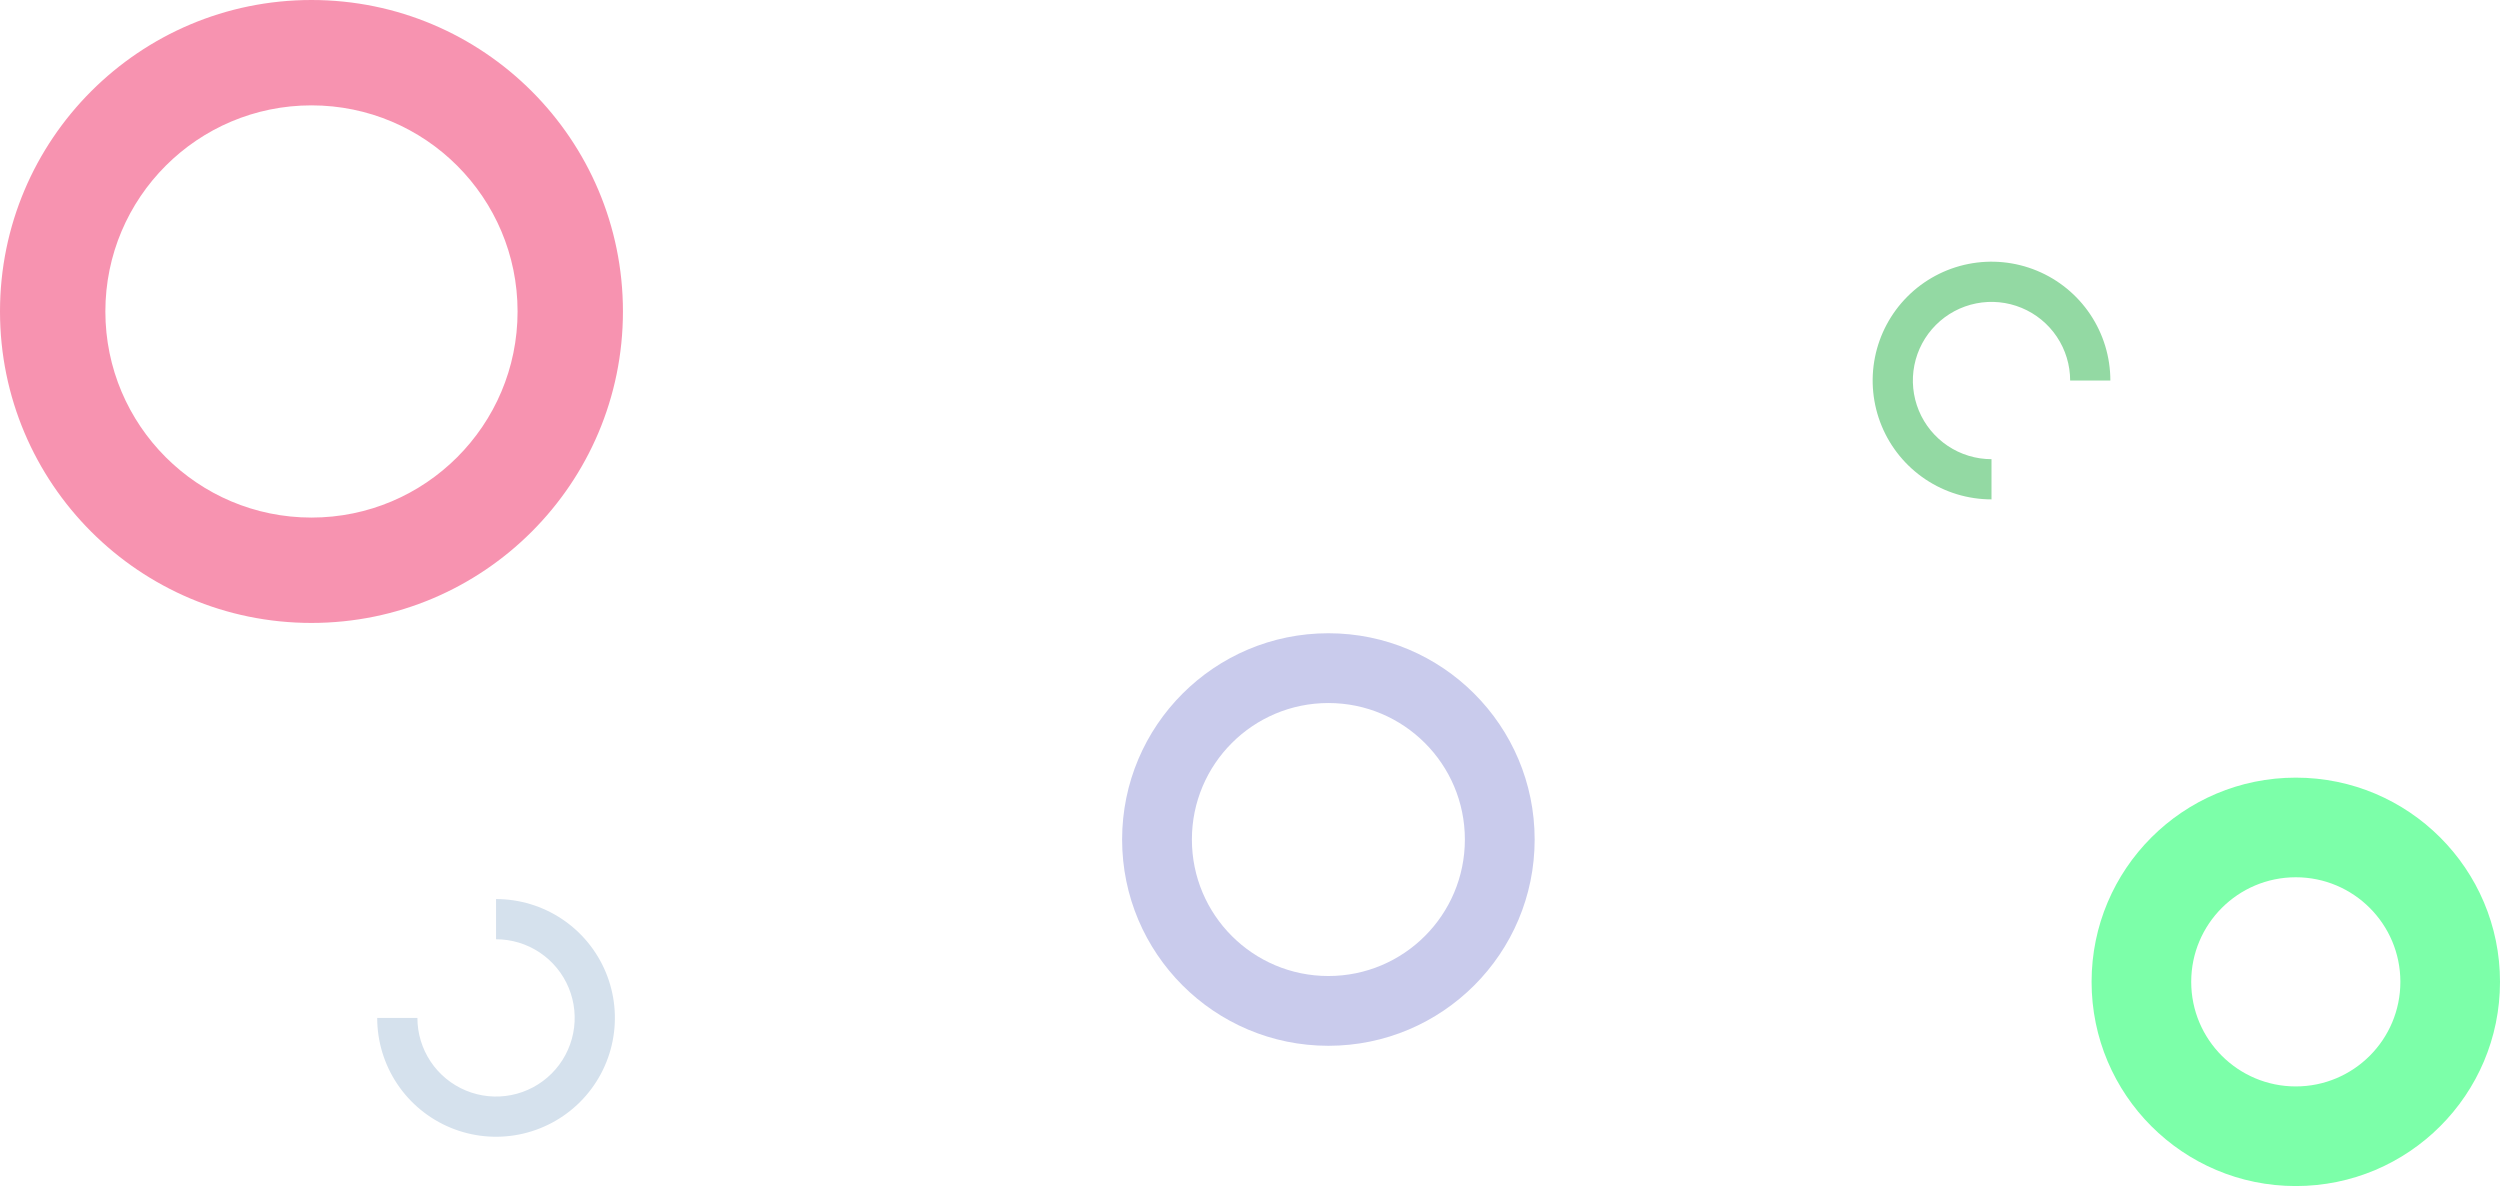 <svg width="1212" height="575" viewBox="0 0 1212 575" fill="none" xmlns="http://www.w3.org/2000/svg">
<path d="M302 151C302 234.395 234.395 302 151 302C67.605 302 0 234.395 0 151C0 67.605 67.605 0 151 0C234.395 0 302 67.605 302 151ZM51.08 151C51.08 206.184 95.816 250.92 151 250.92C206.184 250.92 250.92 206.184 250.92 151C250.92 95.816 206.184 51.08 151 51.08C95.816 51.08 51.08 95.816 51.08 151Z" fill="#F793B0"/>
<path d="M744 407C744 462.228 699.228 507 644 507C588.772 507 544 462.228 544 407C544 351.772 588.772 307 644 307C699.228 307 744 351.772 744 407ZM577.828 407C577.828 443.546 607.454 473.172 644 473.172C680.546 473.172 710.172 443.546 710.172 407C710.172 370.454 680.546 340.828 644 340.828C607.454 340.828 577.828 370.454 577.828 407Z" fill="#C9CBEC"/>
<path d="M1023.1 184.482C1023.1 173.087 1019.72 161.947 1013.39 152.472C1007.06 142.997 998.059 135.612 987.531 131.251C977.003 126.89 965.418 125.749 954.242 127.973C943.065 130.196 932.799 135.683 924.741 143.741C916.683 151.799 911.196 162.065 908.973 173.242C906.75 184.418 907.891 196.003 912.251 206.531C916.612 217.059 923.997 226.058 933.472 232.389C942.947 238.72 954.087 242.099 965.482 242.099L965.482 222.608C957.942 222.608 950.57 220.372 944.3 216.183C938.031 211.993 933.144 206.039 930.258 199.072C927.373 192.106 926.618 184.44 928.089 177.044C929.56 169.648 933.191 162.855 938.523 157.523C943.855 152.191 950.648 148.56 958.044 147.089C965.44 145.617 973.106 146.372 980.072 149.258C987.039 152.144 992.994 157.031 997.183 163.3C1001.37 169.57 1003.61 176.941 1003.61 184.482L1023.1 184.482Z" fill="#93D9A3"/>
<path d="M182.866 493.482C182.866 504.877 186.245 516.017 192.576 525.492C198.907 534.967 207.905 542.352 218.433 546.713C228.961 551.073 240.546 552.214 251.723 549.991C262.899 547.768 273.165 542.281 281.223 534.223C289.281 526.165 294.768 515.899 296.992 504.722C299.215 493.546 298.074 481.961 293.713 471.433C289.352 460.905 281.967 451.906 272.492 445.575C263.017 439.244 251.878 435.865 240.482 435.865L240.482 455.356C248.023 455.356 255.394 457.592 261.664 461.781C267.934 465.97 272.82 471.925 275.706 478.892C278.592 485.858 279.347 493.524 277.876 500.92C276.405 508.316 272.773 515.109 267.441 520.441C262.109 525.773 255.316 529.404 247.92 530.875C240.524 532.346 232.859 531.591 225.892 528.706C218.925 525.82 212.971 520.933 208.781 514.664C204.592 508.394 202.356 501.022 202.356 493.482L182.866 493.482Z" fill="#D5E1ED"/>
<path d="M1212 476C1212 530.676 1167.68 575 1113 575C1058.32 575 1014 530.676 1014 476C1014 421.324 1058.32 377 1113 377C1167.68 377 1212 421.324 1212 476ZM1062.3 476C1062.3 504.002 1085 526.702 1113 526.702C1141 526.702 1163.7 504.002 1163.7 476C1163.7 447.998 1141 425.298 1113 425.298C1085 425.298 1062.3 447.998 1062.3 476Z" fill="#7CFFA9"/>
</svg>
